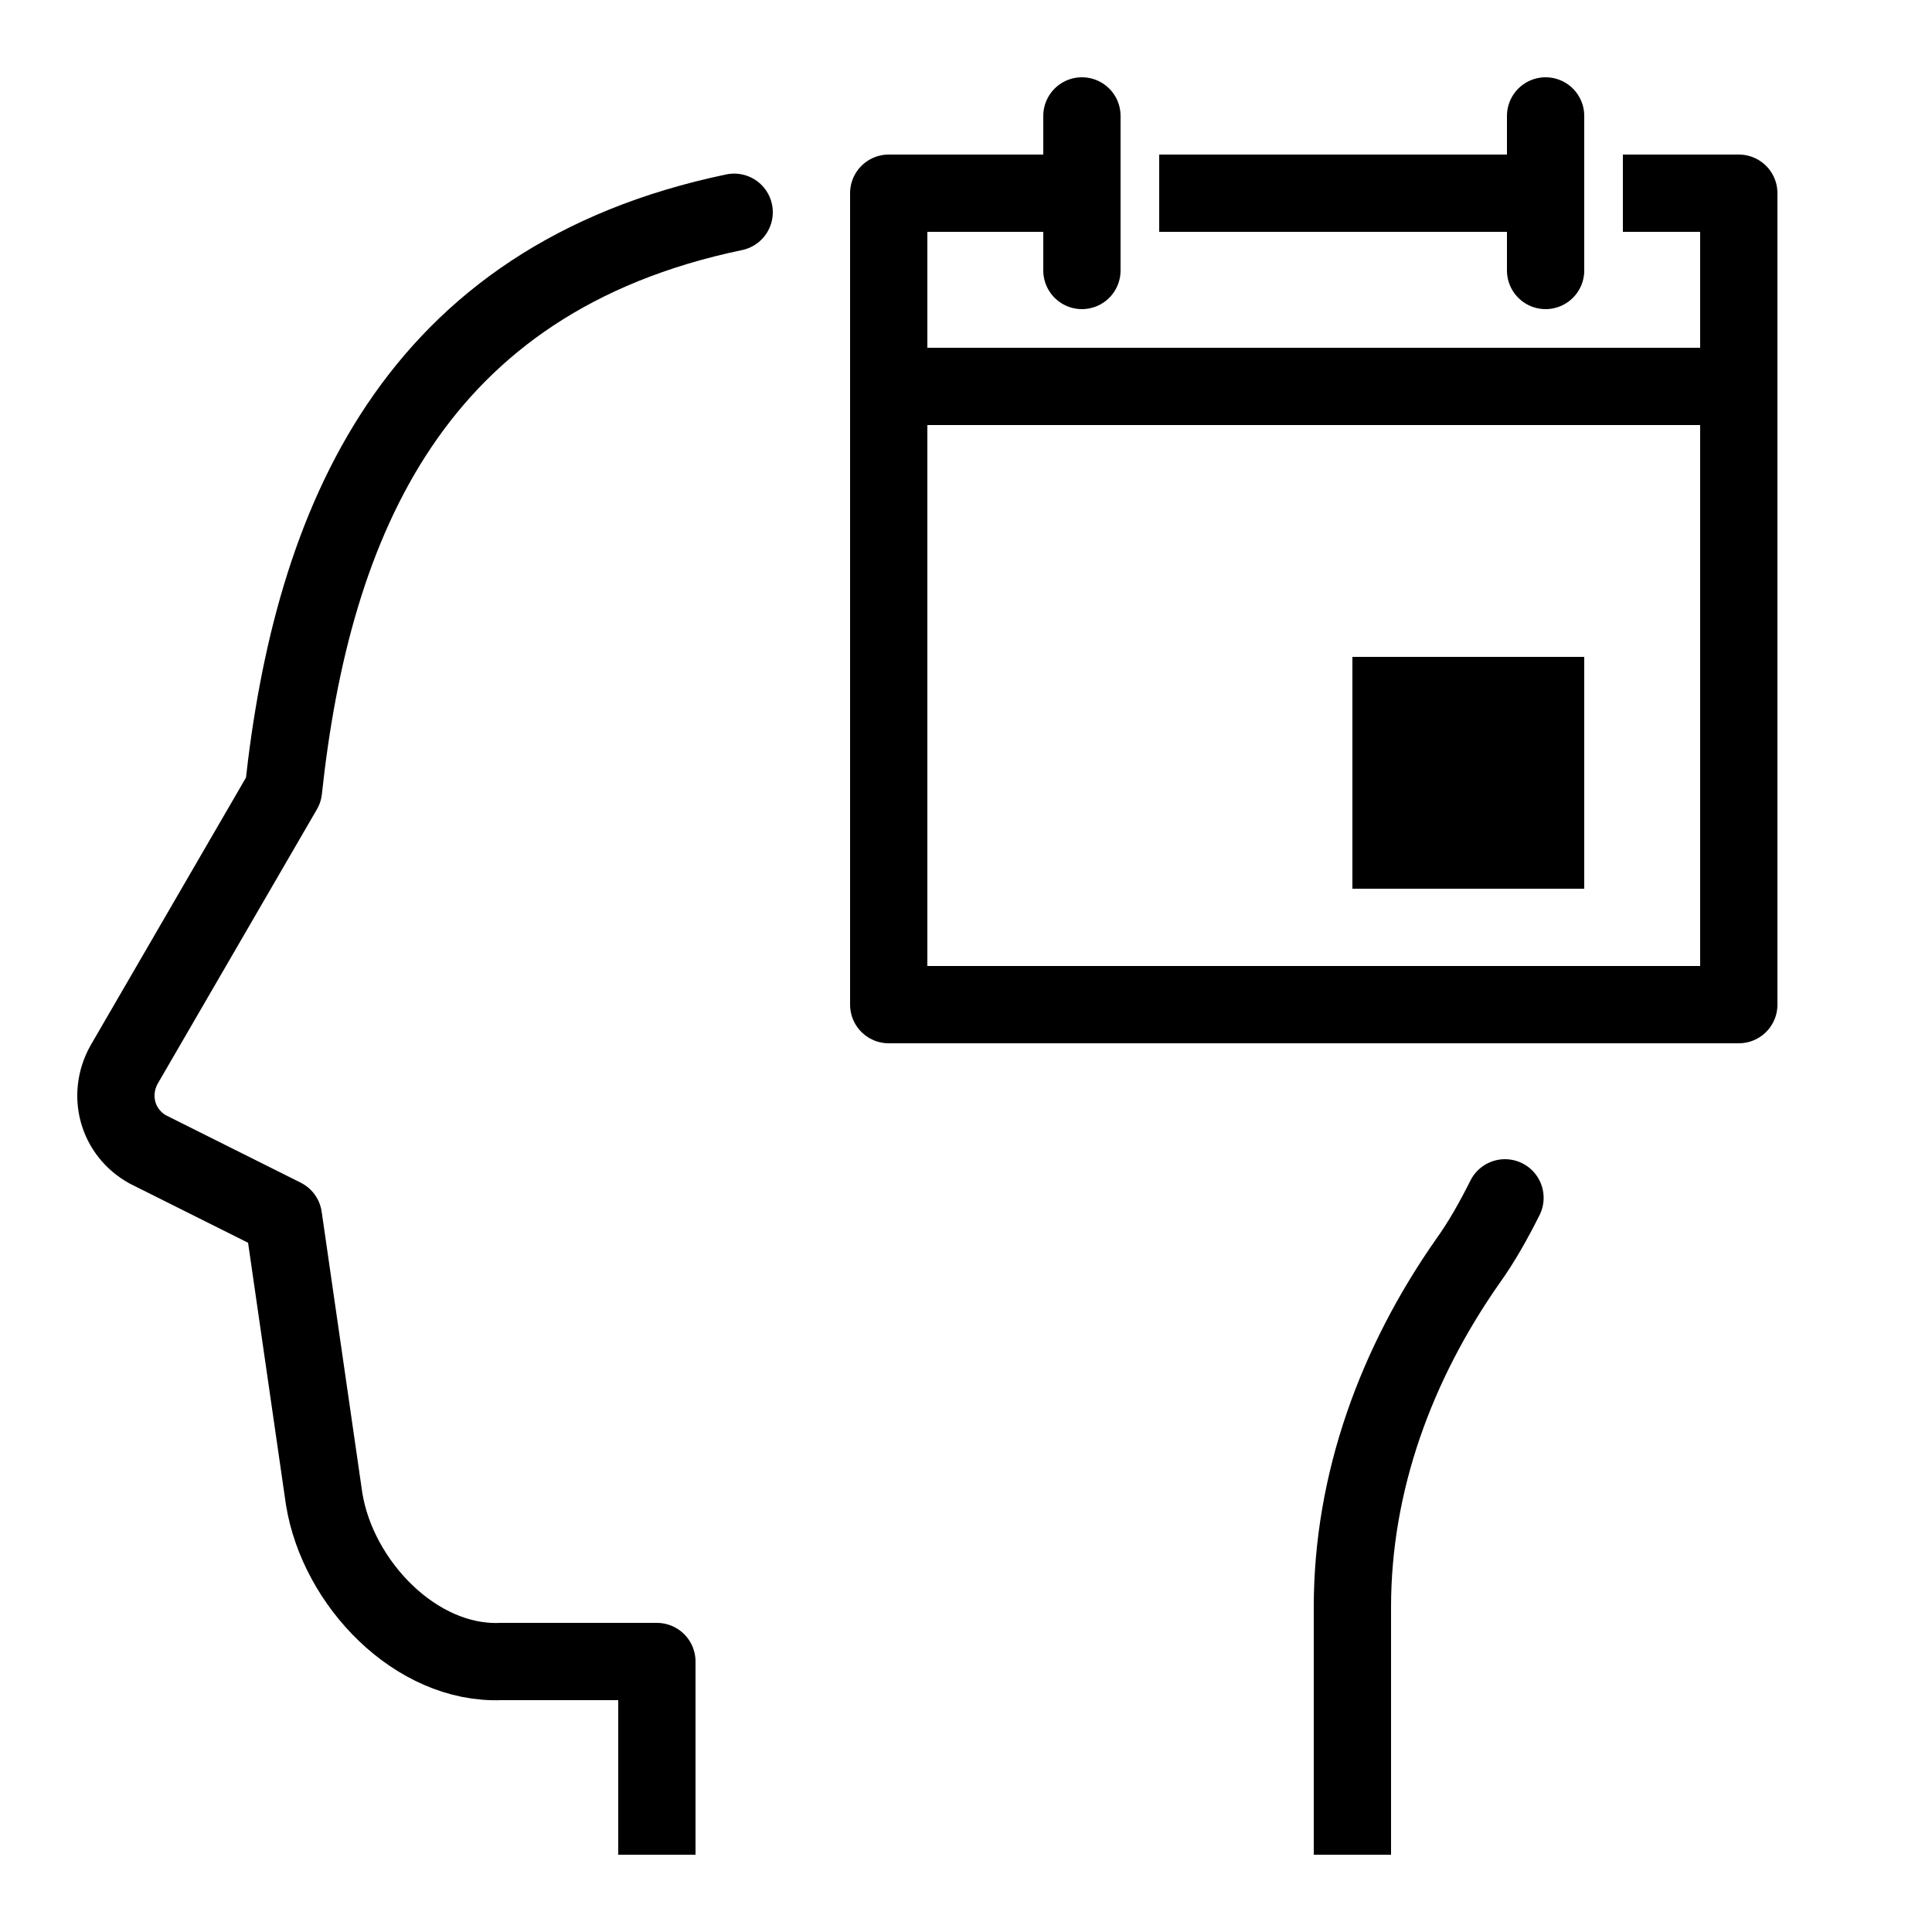 <?xml version="1.0" encoding="iso-8859-1"?><!-- Generator: Adobe Illustrator 21.1.0, SVG Export Plug-In . SVG Version: 6.00 Build 0)  --><svg xmlns="http://www.w3.org/2000/svg" xmlns:xlink="http://www.w3.org/1999/xlink" viewBox="0 0 50 50" width="500px" height="500px"><rect x="35" y="17" width="6" height="6"/><path style="fill:none;stroke:#000000;stroke-width:2;stroke-linejoin:round;stroke-miterlimit:10;" d="M28,5h-5v21h22V5h-3"/><line style="fill:none;stroke:#000000;stroke-width:2;stroke-linejoin:round;stroke-miterlimit:10;" x1="40" y1="5" x2="30" y2="5"/><line style="fill:none;stroke:#000000;stroke-width:2;stroke-linejoin:round;stroke-miterlimit:10;" x1="23" y1="10" x2="45" y2="10"/><path style="fill:none;stroke:#000000;stroke-width:2;stroke-linecap:round;stroke-linejoin:round;stroke-miterlimit:10;" d="M28,3v4"/><path style="fill:none;stroke:#000000;stroke-width:2;stroke-linecap:round;stroke-linejoin:round;stroke-miterlimit:10;" d="M40,3v4"/><rect x="16" y="46" width="2" height="2"/><rect x="34" y="46" width="2" height="2"/><path style="fill:none;stroke:#000000;stroke-width:2;stroke-linecap:round;stroke-linejoin:round;stroke-miterlimit:10;" d="M35,47v-5.406c0-3.247,1.141-6.318,2.984-8.951c0.358-0.498,0.672-1.058,0.965-1.643"/><path style="fill:none;stroke:#000000;stroke-width:2;stroke-linecap:round;stroke-linejoin:round;stroke-miterlimit:10;" d="M19,5.493C10.695,7.227,8.082,13.508,7.336,20.445l-4.125,7.108c-0.439,0.79-0.175,1.755,0.614,2.194l3.51,1.755l1.053,7.284c0.351,2.194,2.38,4.302,4.574,4.214H17v4"/></svg>